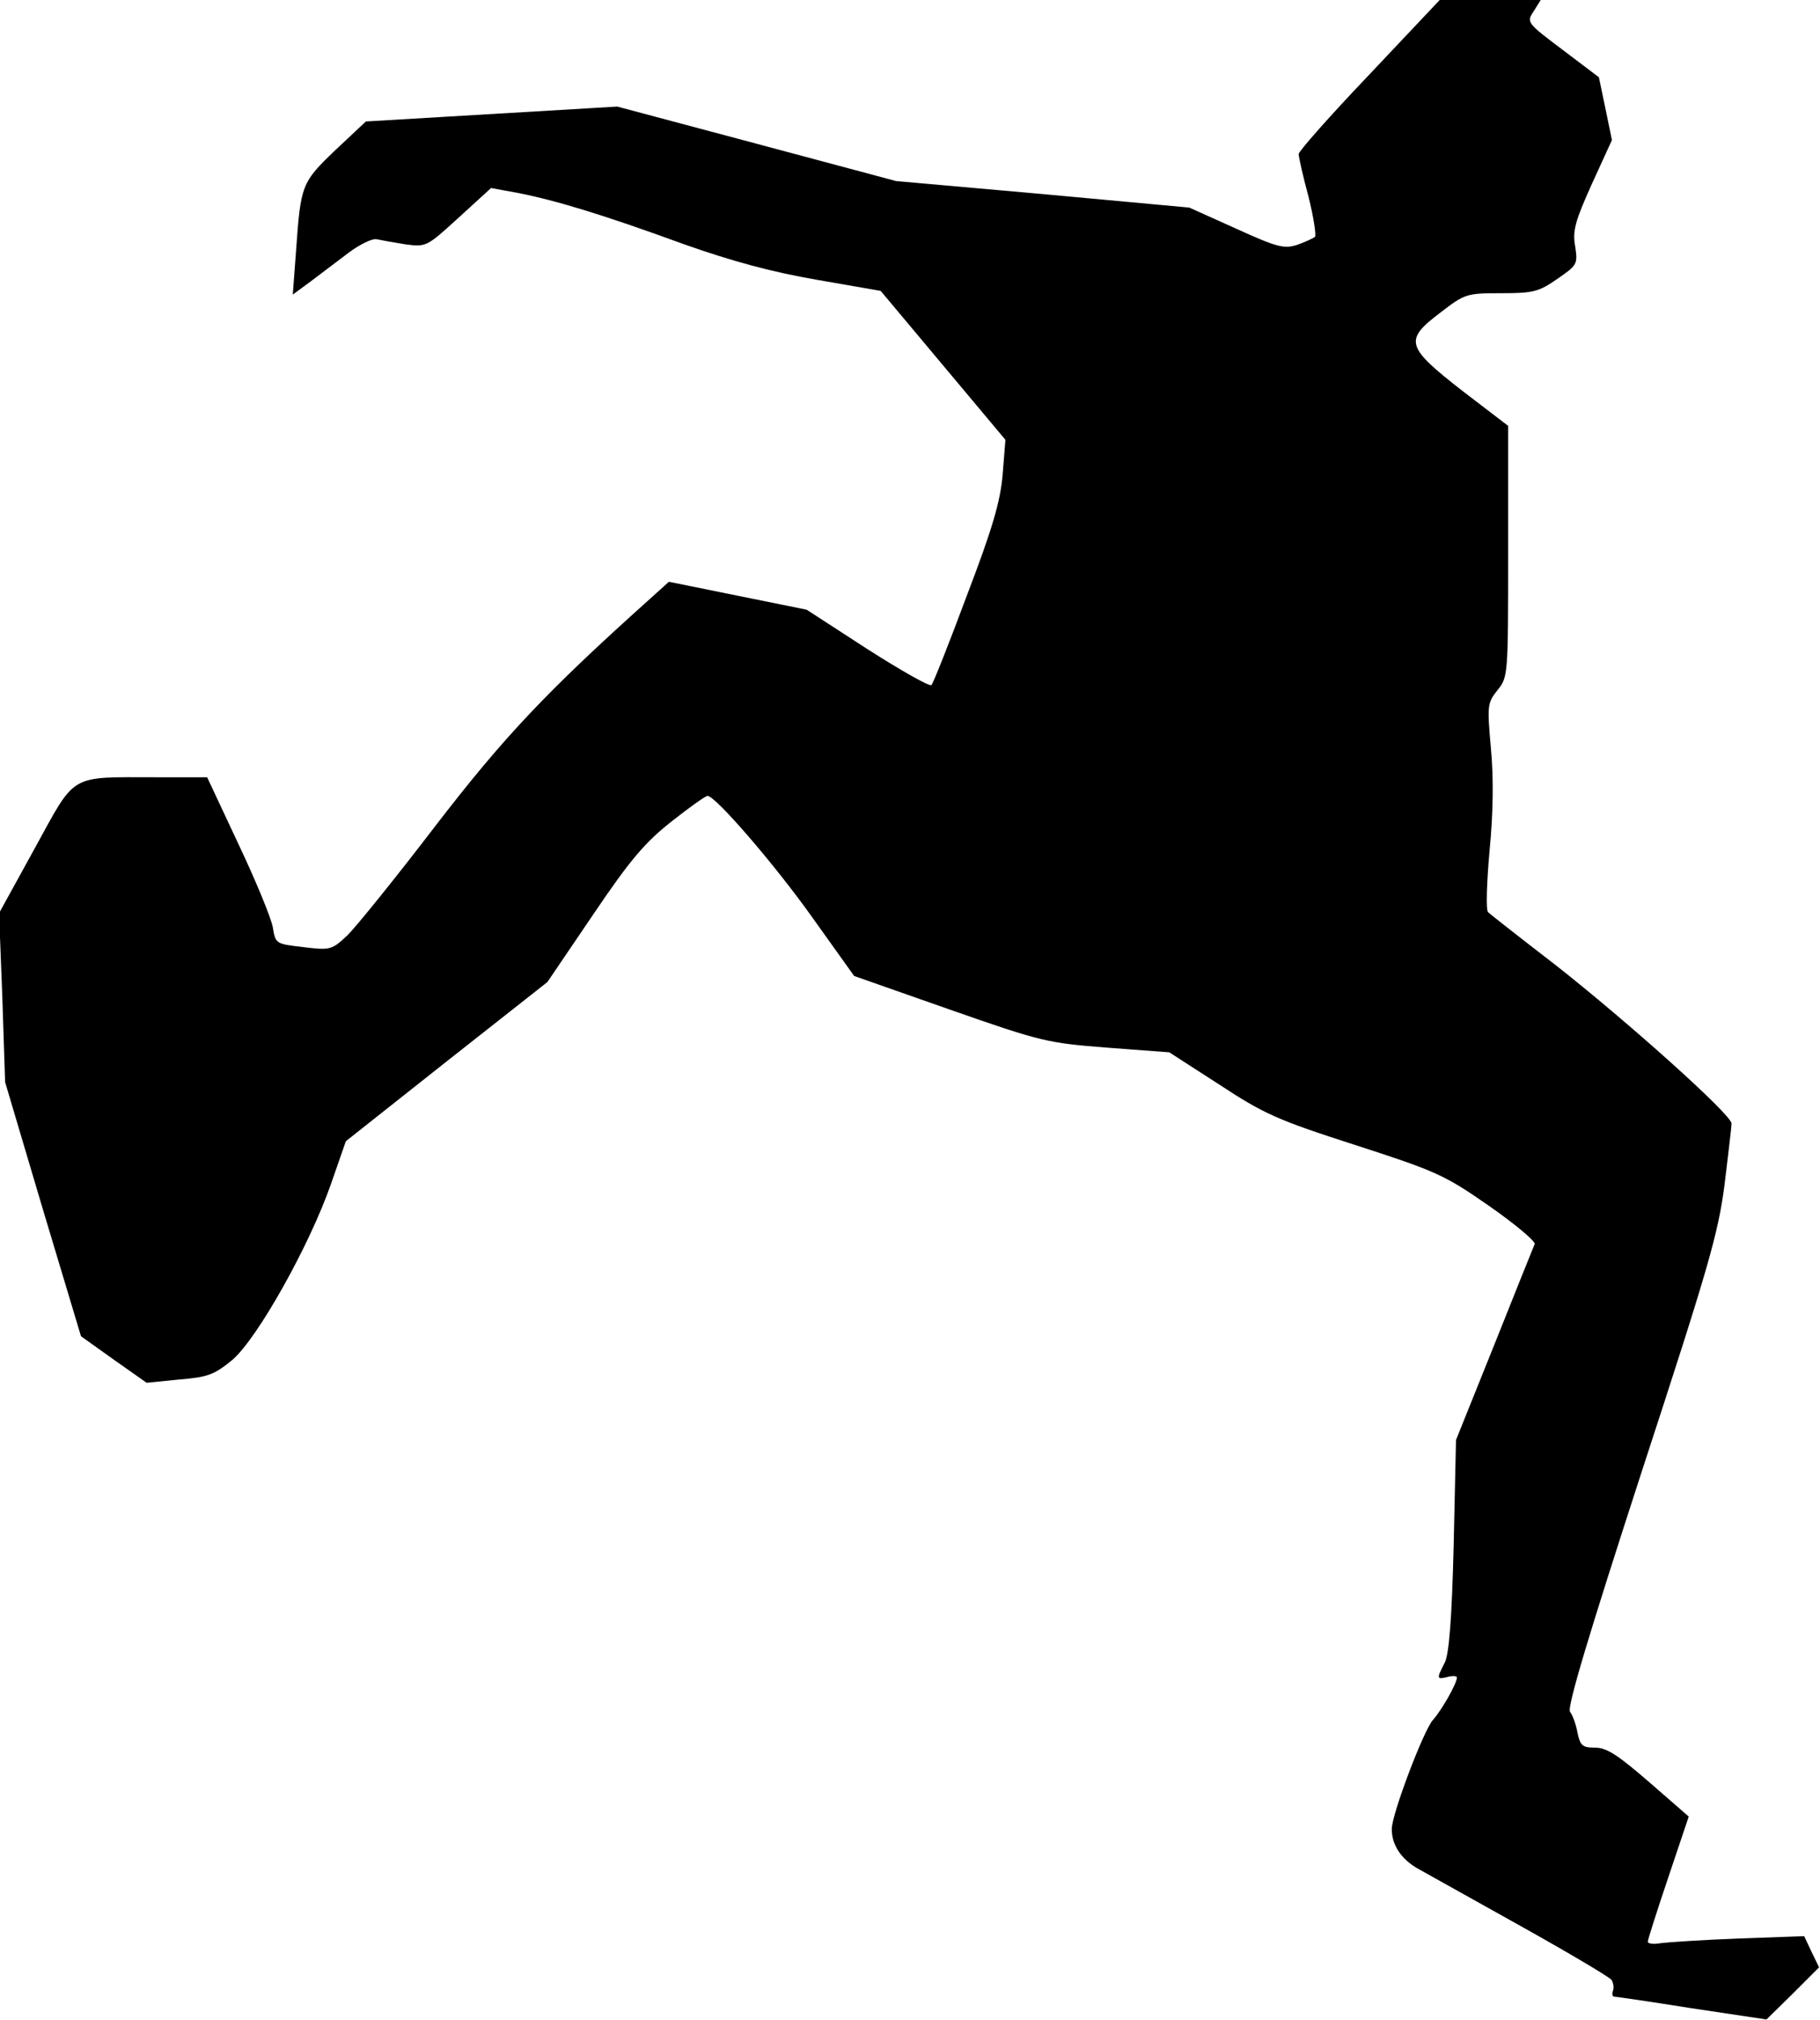 <?xml version="1.0" standalone="no"?>
<!DOCTYPE svg PUBLIC "-//W3C//DTD SVG 20010904//EN"
 "http://www.w3.org/TR/2001/REC-SVG-20010904/DTD/svg10.dtd">
<svg version="1.0" xmlns="http://www.w3.org/2000/svg"
 width="391pt" height="434pt" viewBox="0 0 391 434"
 preserveAspectRatio="xMidYMid meet">
<g transform="translate(0,434) scale(0.1,-0.1)"
fill="#000000" stroke="none">
<path fill="#000000" stroke="none" d="M2942 4180 c-84 -88 -152 -165 -152
-171 0 -6 9 -47 21 -91 11 -44 17 -83 14 -87 -4 -3 -21 -11 -38 -17 -28 -9
-42 -6 -132 35 l-100 45 -315 29 -315 28 -299 80 -300 80 -270 -16 -270 -16
-66 -62 c-72 -69 -74 -74 -84 -216 l-7 -94 38 28 c21 16 58 44 82 62 24 18 51
31 60 29 9 -2 37 -7 62 -11 45 -6 46 -5 115 58 l69 63 60 -11 c80 -16 180 -46
355 -110 102 -36 186 -59 284 -76 l138 -24 134 -160 134 -160 -6 -75 c-5 -58
-22 -116 -77 -260 -38 -102 -72 -188 -76 -192 -3 -4 -65 31 -137 77 l-131 85
-148 30 -148 30 -41 -37 c-223 -200 -314 -297 -461 -488 -84 -110 -169 -215
-188 -234 -34 -32 -37 -33 -95 -26 -60 7 -60 7 -66 43 -4 21 -37 101 -74 179
l-67 143 -110 0 c-188 0 -171 10 -260 -152 l-77 -140 7 -181 6 -182 81 -273
82 -273 70 -50 71 -50 70 7 c61 5 75 10 114 42 54 46 166 246 212 378 l32 92
216 171 217 171 99 146 c81 120 112 155 169 200 38 30 72 54 76 54 17 0 144
-147 225 -261 l90 -126 205 -72 c197 -69 210 -72 339 -82 l133 -10 107 -69
c96 -63 124 -76 292 -130 173 -56 192 -64 288 -131 56 -39 100 -76 98 -82 -3
-7 -42 -104 -87 -217 l-82 -204 -5 -226 c-4 -161 -10 -233 -19 -252 -18 -35
-18 -37 6 -31 11 3 20 2 20 -1 0 -13 -33 -71 -52 -92 -20 -23 -88 -202 -88
-234 0 -34 20 -65 58 -86 20 -11 120 -67 222 -124 102 -57 188 -108 192 -114
4 -6 6 -17 3 -24 -2 -6 -1 -12 3 -12 4 0 79 -11 167 -25 l160 -24 57 56 56 56
-16 33 -16 34 -140 -5 c-78 -3 -153 -8 -168 -10 -16 -3 -28 -1 -28 3 0 4 20
67 44 138 l44 131 -85 74 c-67 58 -91 74 -116 74 -27 0 -32 4 -38 32 -3 18
-11 39 -16 45 -7 9 41 168 153 513 145 444 165 513 179 620 8 66 15 125 15
131 0 19 -227 222 -380 342 -74 57 -139 108 -143 112 -5 4 -3 63 3 131 8 82 9
157 3 221 -8 92 -8 97 14 125 23 28 23 32 23 298 l0 270 -98 75 c-122 95 -126
109 -48 168 53 41 57 42 131 42 69 0 81 3 121 31 42 29 44 31 38 70 -6 33 0
54 36 134 l43 94 -14 68 -14 67 -78 59 c-77 58 -78 59 -62 83 l15 24 -108 0
-109 0 -151 -160z"/>
</g>
</svg>
